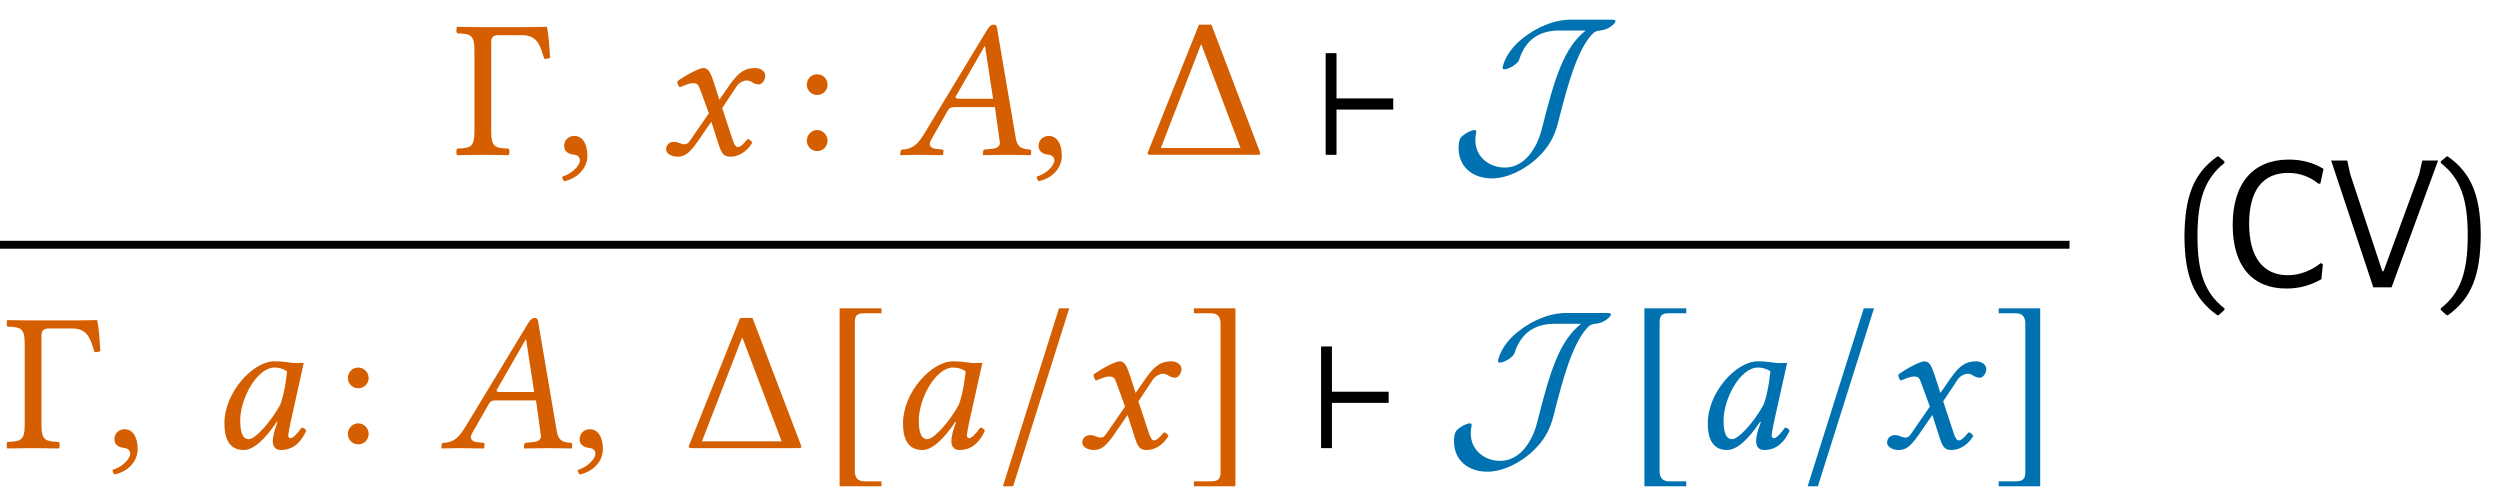 <?xml version="1.0" encoding="UTF-8"?>
<svg xmlns="http://www.w3.org/2000/svg" xmlns:xlink="http://www.w3.org/1999/xlink" width="126.007" height="24.545" viewBox="0 0 126.007 24.545">
<defs>
<g>
<g id="glyph-0-0">
<path d="M 1.469 -6.438 C 1.469 -6.438 0.672 -6.438 0.172 -6.453 C 0.125 -6.391 0.125 -6.188 0.172 -6.125 C 0.875 -6.094 1.047 -6.047 1.047 -5.219 L 1.047 -1.219 C 1.047 -0.391 0.875 -0.344 0.172 -0.312 C 0.125 -0.25 0.125 -0.047 0.172 0.016 C 0.562 0.016 1.094 0 1.469 0 C 1.859 0 2.359 0.016 2.766 0.016 C 2.828 -0.047 2.828 -0.25 2.766 -0.312 C 2.062 -0.344 1.891 -0.391 1.891 -1.219 L 1.891 -5.688 C 1.891 -5.938 2.016 -6.031 2.25 -6.031 L 3.453 -6.031 C 4.203 -6.031 4.359 -5.531 4.562 -4.844 C 4.672 -4.828 4.75 -4.844 4.859 -4.891 C 4.812 -5.719 4.766 -6.109 4.703 -6.453 C 4.312 -6.438 3.516 -6.438 3.516 -6.438 Z M 1.469 -6.438 "/>
</g>
<g id="glyph-0-1">
<path d="M 2.984 -5.547 L 3.016 -5.547 L 4.984 -0.344 L 0.969 -0.344 Z M 3.516 -6.562 L 2.891 -6.562 L 0.344 -0.203 C 0.312 -0.094 0.297 -0.094 0.297 -0.062 C 0.297 -0.016 0.375 0 0.516 0 L 5.766 0 C 5.938 0 5.984 -0.016 5.984 -0.062 C 5.984 -0.078 5.969 -0.109 5.938 -0.203 Z M 3.516 -6.562 "/>
</g>
<g id="glyph-1-0">
<path d="M 1.031 -0.953 C 0.734 -0.953 0.516 -0.734 0.516 -0.453 C 0.516 -0.141 0.766 -0.047 0.953 -0.016 C 1.141 0 1.312 0.062 1.312 0.297 C 1.312 0.5 0.953 0.953 0.422 1.094 C 0.422 1.188 0.453 1.25 0.516 1.328 C 1.109 1.219 1.688 0.734 1.688 0.047 C 1.688 -0.562 1.438 -0.953 1.031 -0.953 Z M 1.031 -0.953 "/>
</g>
<g id="glyph-1-1">
<path d="M 2.141 -3.078 L 2.5 -2.094 L 1.562 -0.734 C 1.469 -0.578 1.359 -0.531 1.281 -0.531 C 1.203 -0.531 1.094 -0.562 1.016 -0.594 C 0.922 -0.641 0.828 -0.656 0.734 -0.656 C 0.516 -0.656 0.344 -0.5 0.344 -0.281 C 0.344 -0.016 0.703 0.094 0.922 0.094 C 1.266 0.094 1.5 -0.047 1.938 -0.672 L 2.625 -1.672 L 3.016 -0.453 C 3.156 -0.062 3.25 0.094 3.594 0.094 C 3.938 0.094 4.375 -0.094 4.688 -0.609 C 4.641 -0.703 4.562 -0.781 4.453 -0.797 C 4.188 -0.469 4.062 -0.391 3.953 -0.391 C 3.859 -0.391 3.781 -0.516 3.703 -0.75 L 3.172 -2.359 L 3.922 -3.484 C 4.094 -3.703 4.328 -3.75 4.391 -3.75 C 4.469 -3.75 4.609 -3.719 4.688 -3.656 C 4.766 -3.594 4.922 -3.547 5.031 -3.547 C 5.156 -3.547 5.344 -3.75 5.344 -3.984 C 5.344 -4.234 5.078 -4.375 4.844 -4.375 C 4.344 -4.375 4.016 -4.203 3.531 -3.5 L 3.031 -2.781 L 2.75 -3.656 C 2.578 -4.172 2.469 -4.375 2.219 -4.375 C 2 -4.375 1.25 -3.969 0.906 -3.703 C 0.922 -3.594 0.953 -3.469 1.031 -3.406 C 1.156 -3.453 1.484 -3.609 1.688 -3.609 C 1.812 -3.609 1.906 -3.594 1.969 -3.5 C 2.016 -3.422 2.078 -3.25 2.141 -3.078 Z M 2.141 -3.078 "/>
</g>
<g id="glyph-1-2">
<path d="M 3.062 -2.828 C 2.906 -2.828 2.828 -2.844 2.828 -2.891 C 2.828 -2.906 2.828 -2.938 2.844 -2.953 L 4.297 -5.484 L 4.312 -5.484 L 4.719 -2.828 Z M 1.609 -0.781 L 2.438 -2.234 C 2.516 -2.359 2.578 -2.406 2.812 -2.406 L 4.812 -2.406 L 5.047 -0.719 C 5.062 -0.688 5.062 -0.656 5.062 -0.625 C 5.062 -0.406 4.906 -0.312 4.578 -0.297 L 4.297 -0.266 C 4.25 -0.266 4.234 -0.234 4.219 -0.188 L 4.203 0 L 4.203 0.016 C 4.562 0.016 5.109 0 5.469 0 C 5.859 0 6.25 0.016 6.594 0.016 L 6.625 0 L 6.641 -0.188 C 6.641 -0.234 6.609 -0.266 6.562 -0.266 L 6.453 -0.281 C 6.078 -0.312 5.922 -0.469 5.859 -0.859 L 4.938 -6.266 C 4.922 -6.453 4.891 -6.562 4.75 -6.562 C 4.609 -6.562 4.516 -6.469 4.359 -6.203 L 1.219 -1.016 C 0.844 -0.406 0.562 -0.297 0.156 -0.266 C 0.094 -0.266 0.062 -0.234 0.062 -0.188 L 0.031 0 L 0.047 0.016 C 0.406 0.016 0.562 0 0.922 0 C 1.312 0 1.828 0.016 2.172 0.016 L 2.203 0 L 2.219 -0.188 C 2.234 -0.234 2.203 -0.266 2.156 -0.266 L 1.891 -0.297 C 1.641 -0.312 1.531 -0.406 1.531 -0.562 C 1.531 -0.625 1.562 -0.703 1.609 -0.781 Z M 1.609 -0.781 "/>
</g>
<g id="glyph-1-3">
<path d="M 4.094 -4.312 C 3.812 -4.344 3.688 -4.375 3.297 -4.375 C 2.219 -4.375 0.781 -2.812 0.781 -1.25 C 0.781 -0.688 0.906 0.094 1.75 0.094 C 2.266 0.094 2.828 -0.453 3.422 -1.328 L 3.453 -1.312 L 3.312 -0.891 C 3.25 -0.672 3.219 -0.469 3.219 -0.344 C 3.219 -0.156 3.297 0.094 3.625 0.094 C 4.25 0.094 4.641 -0.297 4.906 -0.875 C 4.859 -0.953 4.812 -1.031 4.672 -1.031 C 4.406 -0.656 4.219 -0.5 4.109 -0.5 C 4.094 -0.5 4 -0.516 4 -0.641 C 4 -0.734 4.062 -1 4.094 -1.203 L 4.781 -4.297 C 4.547 -4.297 4.281 -4.266 4.094 -4.312 Z M 3.594 -2.188 C 3.094 -1.281 2.328 -0.453 2.016 -0.453 C 1.672 -0.453 1.578 -0.844 1.578 -1.406 C 1.578 -2.469 2.406 -4.062 3.312 -4.062 C 3.531 -4.062 3.75 -4 3.938 -3.875 C 3.938 -3.875 3.844 -2.828 3.594 -2.188 Z M 3.594 -2.188 "/>
</g>
<g id="glyph-2-0">
<path d="M 0.703 -3.531 C 0.703 -3.25 0.938 -3.016 1.219 -3.016 C 1.516 -3.016 1.75 -3.25 1.75 -3.531 C 1.75 -3.828 1.516 -4.062 1.219 -4.062 C 0.938 -4.062 0.703 -3.828 0.703 -3.531 Z M 0.703 -0.719 C 0.703 -0.422 0.938 -0.188 1.219 -0.188 C 1.516 -0.188 1.75 -0.422 1.75 -0.719 C 1.75 -1 1.516 -1.25 1.219 -1.25 C 0.938 -1.25 0.703 -1 0.703 -0.719 Z M 0.703 -0.719 "/>
</g>
<g id="glyph-3-0">
<path d="M 4.031 -2.281 L 4.031 -2.844 L 1.172 -2.844 L 1.172 -5.125 L 0.625 -5.125 L 0.625 0 L 1.172 0 L 1.172 -2.281 Z M 4.031 -2.281 "/>
</g>
<g id="glyph-3-1">
<path d="M 2.984 1.672 L 2.125 1.672 C 1.797 1.672 1.641 1.5 1.641 1.156 L 1.641 -6.359 C 1.641 -6.672 1.766 -6.797 2.078 -6.797 L 2.984 -6.797 L 2.984 -7.047 L 0.875 -7.047 L 0.875 1.922 L 2.984 1.922 Z M 2.984 1.672 "/>
</g>
<g id="glyph-3-2">
<path d="M 0.625 1.922 L 1.141 1.922 L 3.969 -7.047 L 3.453 -7.047 Z M 0.625 1.922 "/>
</g>
<g id="glyph-3-3">
<path d="M 0.344 1.672 L 0.344 1.922 L 2.438 1.922 L 2.438 -7.047 L 0.344 -7.047 L 0.344 -6.797 L 1.203 -6.797 C 1.531 -6.797 1.688 -6.625 1.688 -6.281 L 1.688 1.234 C 1.688 1.547 1.547 1.672 1.234 1.672 Z M 0.344 1.672 "/>
</g>
<g id="glyph-4-0">
<path d="M 6.125 -6.812 C 5.172 -6.812 4.344 -6.344 3.891 -6.016 C 2.797 -5.25 2.688 -4.406 2.688 -4.391 C 2.688 -4.312 2.734 -4.312 2.781 -4.312 C 3.016 -4.312 3.453 -4.594 3.516 -4.781 C 3.844 -5.828 4.562 -6.266 5.547 -6.266 L 6.875 -6.266 C 5.766 -5.391 5.312 -3.875 4.656 -1.281 C 4.422 -0.359 3.812 0.641 2.797 0.641 C 2.031 0.641 1.312 0.125 1.312 -0.75 C 1.312 -0.953 1.359 -1.109 1.359 -1.156 C 1.359 -1.188 1.359 -1.25 1.266 -1.25 C 1.203 -1.25 0.984 -1.203 0.703 -0.984 C 0.578 -0.891 0.469 -0.797 0.469 -0.328 C 0.469 0.594 1.172 1.188 2.141 1.188 C 2.984 1.188 3.797 0.703 4.281 0.297 C 5.203 -0.5 5.391 -1.219 5.562 -1.938 C 5.938 -3.375 6.406 -5.188 7.156 -6.031 C 7.312 -6.203 7.359 -6.234 7.594 -6.266 C 8.031 -6.297 8.375 -6.625 8.375 -6.734 C 8.375 -6.797 8.359 -6.812 8.141 -6.812 Z M 6.125 -6.812 "/>
</g>
<g id="glyph-5-0">
<path d="M 2.531 -6.594 L 2.469 -6.594 C 1.281 -5.75 0.828 -4.609 0.812 -2.547 C 0.828 -0.562 1.281 0.562 2.469 1.406 L 2.531 1.406 L 2.828 1.141 L 2.828 1.062 C 1.844 0.297 1.469 -0.734 1.469 -2.562 C 1.469 -4.438 1.844 -5.484 2.828 -6.266 L 2.828 -6.344 Z M 2.531 -6.594 "/>
</g>
<g id="glyph-5-1">
<path d="M 3.203 -6.438 C 1.422 -6.438 0.375 -5.266 0.375 -3.141 C 0.375 -1.078 1.359 0.062 3.078 0.062 C 3.734 0.062 4.281 -0.094 4.844 -0.406 L 4.922 -1.172 L 4.812 -1.219 C 4.344 -0.844 3.75 -0.609 3.156 -0.609 C 1.922 -0.609 1.203 -1.5 1.203 -3.203 C 1.203 -4.906 1.906 -5.766 3.172 -5.766 C 3.781 -5.766 4.281 -5.562 4.703 -5.219 L 4.797 -5.234 L 4.953 -5.969 C 4.469 -6.266 3.891 -6.438 3.203 -6.438 Z M 3.203 -6.438 "/>
</g>
<g id="glyph-5-2">
<path d="M 5.547 -6.391 L 4.75 -6.391 L 4.594 -5.703 L 2.797 -0.812 L 2.734 -0.812 L 1.109 -5.734 L 0.969 -6.391 L 0.156 -6.391 L 2.281 0 L 3.203 0 Z M 5.547 -6.391 "/>
</g>
<g id="glyph-5-3">
<path d="M 0.359 1.406 L 0.422 1.406 C 1.609 0.562 2.062 -0.594 2.078 -2.641 C 2.062 -4.625 1.609 -5.75 0.422 -6.594 L 0.359 -6.594 L 0.062 -6.344 L 0.062 -6.266 C 1.047 -5.5 1.422 -4.469 1.422 -2.625 C 1.422 -0.75 1.047 0.297 0.062 1.062 L 0.062 1.141 Z M 0.359 1.406 "/>
</g>
</g>
<clipPath id="clip-0">
<path clip-rule="nonzero" d="M 42 15 L 45 15 L 45 24.547 L 42 24.547 Z M 42 15 "/>
</clipPath>
<clipPath id="clip-1">
<path clip-rule="nonzero" d="M 50 15 L 54 15 L 54 24.547 L 50 24.547 Z M 50 15 "/>
</clipPath>
<clipPath id="clip-2">
<path clip-rule="nonzero" d="M 60 15 L 63 15 L 63 24.547 L 60 24.547 Z M 60 15 "/>
</clipPath>
<clipPath id="clip-3">
<path clip-rule="nonzero" d="M 82 15 L 85 15 L 85 24.547 L 82 24.547 Z M 82 15 "/>
</clipPath>
<clipPath id="clip-4">
<path clip-rule="nonzero" d="M 91 15 L 95 15 L 95 24.547 L 91 24.547 Z M 91 15 "/>
</clipPath>
<clipPath id="clip-5">
<path clip-rule="nonzero" d="M 100 15 L 103 15 L 103 24.547 L 100 24.547 Z M 100 15 "/>
</clipPath>
</defs>
<g fill="rgb(83.53%, 36.864%, 0%)" fill-opacity="1">
<use xlink:href="#glyph-0-0" x="22.867" y="7.804"/>
</g>
<g fill="rgb(83.53%, 36.864%, 0%)" fill-opacity="1">
<use xlink:href="#glyph-1-0" x="27.918" y="7.804"/>
</g>
<g fill="rgb(83.53%, 36.864%, 0%)" fill-opacity="1">
<use xlink:href="#glyph-1-1" x="33.228" y="7.804"/>
</g>
<g fill="rgb(83.53%, 36.864%, 0%)" fill-opacity="1">
<use xlink:href="#glyph-2-0" x="39.962" y="7.804"/>
</g>
<g fill="rgb(83.53%, 36.864%, 0%)" fill-opacity="1">
<use xlink:href="#glyph-1-2" x="45.335" y="7.804"/>
</g>
<g fill="rgb(83.53%, 36.864%, 0%)" fill-opacity="1">
<use xlink:href="#glyph-1-0" x="51.831" y="7.804"/>
</g>
<g fill="rgb(83.53%, 36.864%, 0%)" fill-opacity="1">
<use xlink:href="#glyph-0-1" x="57.542" y="7.804"/>
</g>
<g fill="rgb(0%, 0%, 0%)" fill-opacity="1">
<use xlink:href="#glyph-3-0" x="66.192" y="7.804"/>
</g>
<g fill="rgb(0%, 44.707%, 69.803%)" fill-opacity="1">
<use xlink:href="#glyph-4-0" x="73.049" y="7.804"/>
</g>
<path fill="none" stroke-width="0.398" stroke-linecap="butt" stroke-linejoin="miter" stroke="rgb(0%, 0%, 0%)" stroke-opacity="1" stroke-miterlimit="10" d="M 0 -0.002 L 104.309 -0.002 " transform="matrix(1, 0, 0, -1, 0, 12.334)"/>
<g fill="rgb(0%, 0%, 0%)" fill-opacity="1">
<use xlink:href="#glyph-5-0" x="109.29" y="14.481"/>
<use xlink:href="#glyph-5-1" x="112.159" y="14.481"/>
<use xlink:href="#glyph-5-2" x="117.34" y="14.481"/>
<use xlink:href="#glyph-5-3" x="122.959" y="14.481"/>
</g>
<g fill="rgb(83.53%, 36.864%, 0%)" fill-opacity="1">
<use xlink:href="#glyph-0-0" x="0.199" y="22.587"/>
</g>
<g fill="rgb(83.53%, 36.864%, 0%)" fill-opacity="1">
<use xlink:href="#glyph-1-0" x="5.25" y="22.587"/>
</g>
<g fill="rgb(83.53%, 36.864%, 0%)" fill-opacity="1">
<use xlink:href="#glyph-1-3" x="10.53" y="22.587"/>
</g>
<g fill="rgb(83.53%, 36.864%, 0%)" fill-opacity="1">
<use xlink:href="#glyph-2-0" x="16.831" y="22.587"/>
</g>
<g fill="rgb(83.53%, 36.864%, 0%)" fill-opacity="1">
<use xlink:href="#glyph-1-2" x="22.204" y="22.587"/>
</g>
<g fill="rgb(83.53%, 36.864%, 0%)" fill-opacity="1">
<use xlink:href="#glyph-1-0" x="28.7" y="22.587"/>
</g>
<g fill="rgb(83.53%, 36.864%, 0%)" fill-opacity="1">
<use xlink:href="#glyph-0-1" x="34.412" y="22.587"/>
</g>
<g clip-path="url(#clip-0)">
<g fill="rgb(83.53%, 36.864%, 0%)" fill-opacity="1">
<use xlink:href="#glyph-3-1" x="41.445" y="22.587"/>
</g>
</g>
<g fill="rgb(83.53%, 36.864%, 0%)" fill-opacity="1">
<use xlink:href="#glyph-1-3" x="44.733" y="22.587"/>
</g>
<g clip-path="url(#clip-1)">
<g fill="rgb(83.53%, 36.864%, 0%)" fill-opacity="1">
<use xlink:href="#glyph-3-2" x="49.924" y="22.587"/>
</g>
</g>
<g fill="rgb(83.53%, 36.864%, 0%)" fill-opacity="1">
<use xlink:href="#glyph-1-1" x="54.207" y="22.587"/>
</g>
<g clip-path="url(#clip-2)">
<g fill="rgb(83.53%, 36.864%, 0%)" fill-opacity="1">
<use xlink:href="#glyph-3-3" x="59.831" y="22.587"/>
</g>
</g>
<g fill="rgb(0%, 0%, 0%)" fill-opacity="1">
<use xlink:href="#glyph-3-0" x="65.961" y="22.587"/>
</g>
<g fill="rgb(0%, 44.707%, 69.803%)" fill-opacity="1">
<use xlink:href="#glyph-4-0" x="72.817" y="22.587"/>
</g>
<g clip-path="url(#clip-3)">
<g fill="rgb(0%, 44.707%, 69.803%)" fill-opacity="1">
<use xlink:href="#glyph-3-1" x="82.008" y="22.587"/>
</g>
</g>
<g fill="rgb(0%, 44.707%, 69.803%)" fill-opacity="1">
<use xlink:href="#glyph-1-3" x="85.295" y="22.587"/>
</g>
<g clip-path="url(#clip-4)">
<g fill="rgb(0%, 44.707%, 69.803%)" fill-opacity="1">
<use xlink:href="#glyph-3-2" x="90.486" y="22.587"/>
</g>
</g>
<g fill="rgb(0%, 44.707%, 69.803%)" fill-opacity="1">
<use xlink:href="#glyph-1-1" x="94.77" y="22.587"/>
</g>
<g clip-path="url(#clip-5)">
<g fill="rgb(0%, 44.707%, 69.803%)" fill-opacity="1">
<use xlink:href="#glyph-3-3" x="100.394" y="22.587"/>
</g>
</g>
</svg>
